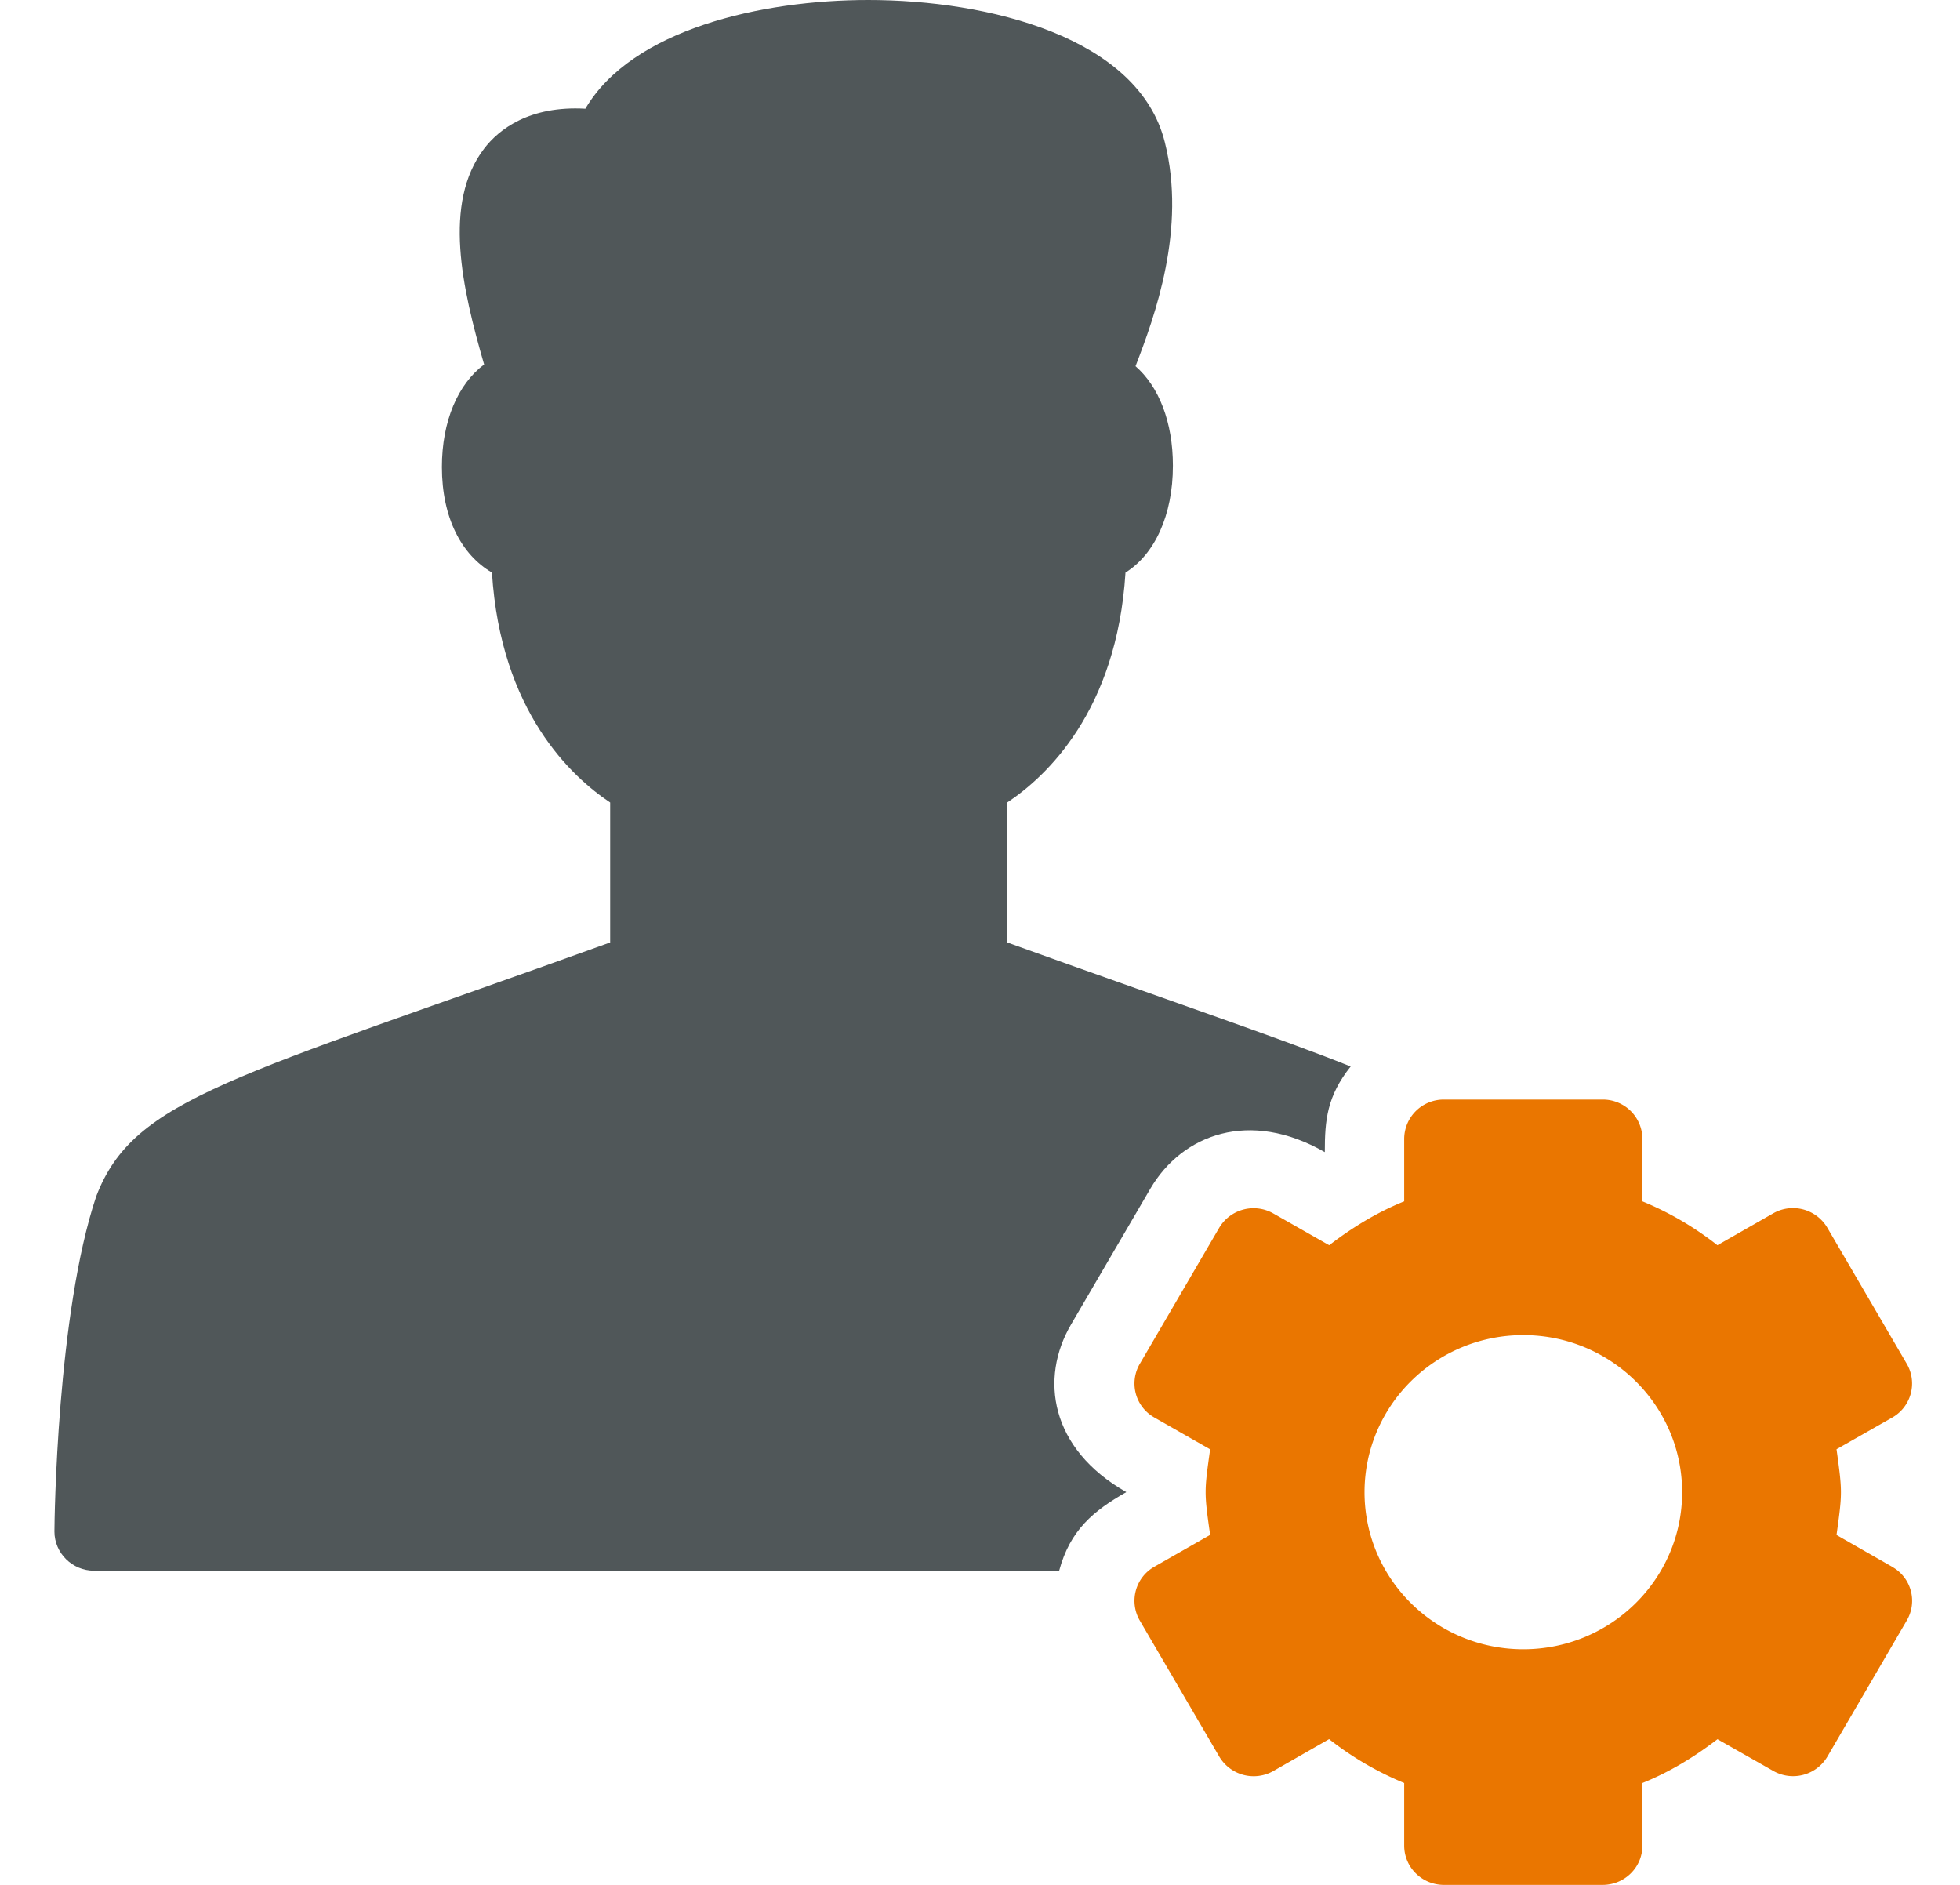 <svg xmlns="http://www.w3.org/2000/svg" width="26" height="25" viewBox="0 0 26 25">
    <g fill="none" fill-rule="evenodd">
        <path fill="#505759" d="M14.94 19.79c-1.012-.576-1.15-1.51-.732-2.223l1.053-1.803c.424-.721 1.317-1.054 2.313-.483 0-.425.029-.741.343-1.136-1.014-.404-2.457-.888-4.556-1.645v-1.856c.511-.339 1.454-1.207 1.569-3.05.385-.24.629-.758.629-1.418 0-.581-.188-1.051-.496-1.319.256-.662.679-1.822.388-2.973C15.103.494 13.114 0 11.517 0c-1.413 0-3.134.388-3.752 1.442-.738-.042-1.146.27-1.345.532-.547.719-.292 1.847.002 2.86-.346.259-.56.75-.56 1.36 0 .67.258 1.163.664 1.4.115 1.843 1.058 2.711 1.568 3.05V12.5c-5 1.804-6.32 2.06-6.818 3.369-.52 1.55-.554 4.299-.554 4.444 0 .287.237.52.526.52H14.05c.145-.538.454-.794.89-1.042"/>
        <path fill="#EA7600" d="M20.207 21.875c-1.163 0-2.106-.933-2.106-2.083 0-1.15.943-2.084 2.106-2.084 1.163 0 2.107.934 2.107 2.084s-.944 2.083-2.107 2.083m4.895-1.093l-.74-.423c.078-.563.078-.57 0-1.137l.74-.421a.519.519 0 0 0 .192-.712l-1.054-1.805a.529.529 0 0 0-.718-.191l-.74.423a4.183 4.183 0 0 0-.995-.582v-.83a.524.524 0 0 0-.527-.52h-2.106a.524.524 0 0 0-.527.52v.83c-.362.146-.69.348-.995.582l-.74-.421a.53.53 0 0 0-.719.19l-1.053 1.804a.517.517 0 0 0 .193.712l.74.422c-.079.562-.08.57 0 1.135l-.74.422a.52.52 0 0 0-.194.713l1.054 1.804a.53.53 0 0 0 .72.192l.738-.422a4.2 4.2 0 0 0 .996.582v.83c0 .288.236.521.527.521h2.106c.291 0 .527-.233.527-.52v-.831c.363-.146.692-.348.996-.581l.739.42a.53.53 0 0 0 .72-.191l1.052-1.804a.515.515 0 0 0-.192-.71"/>
    </g>
</svg>
